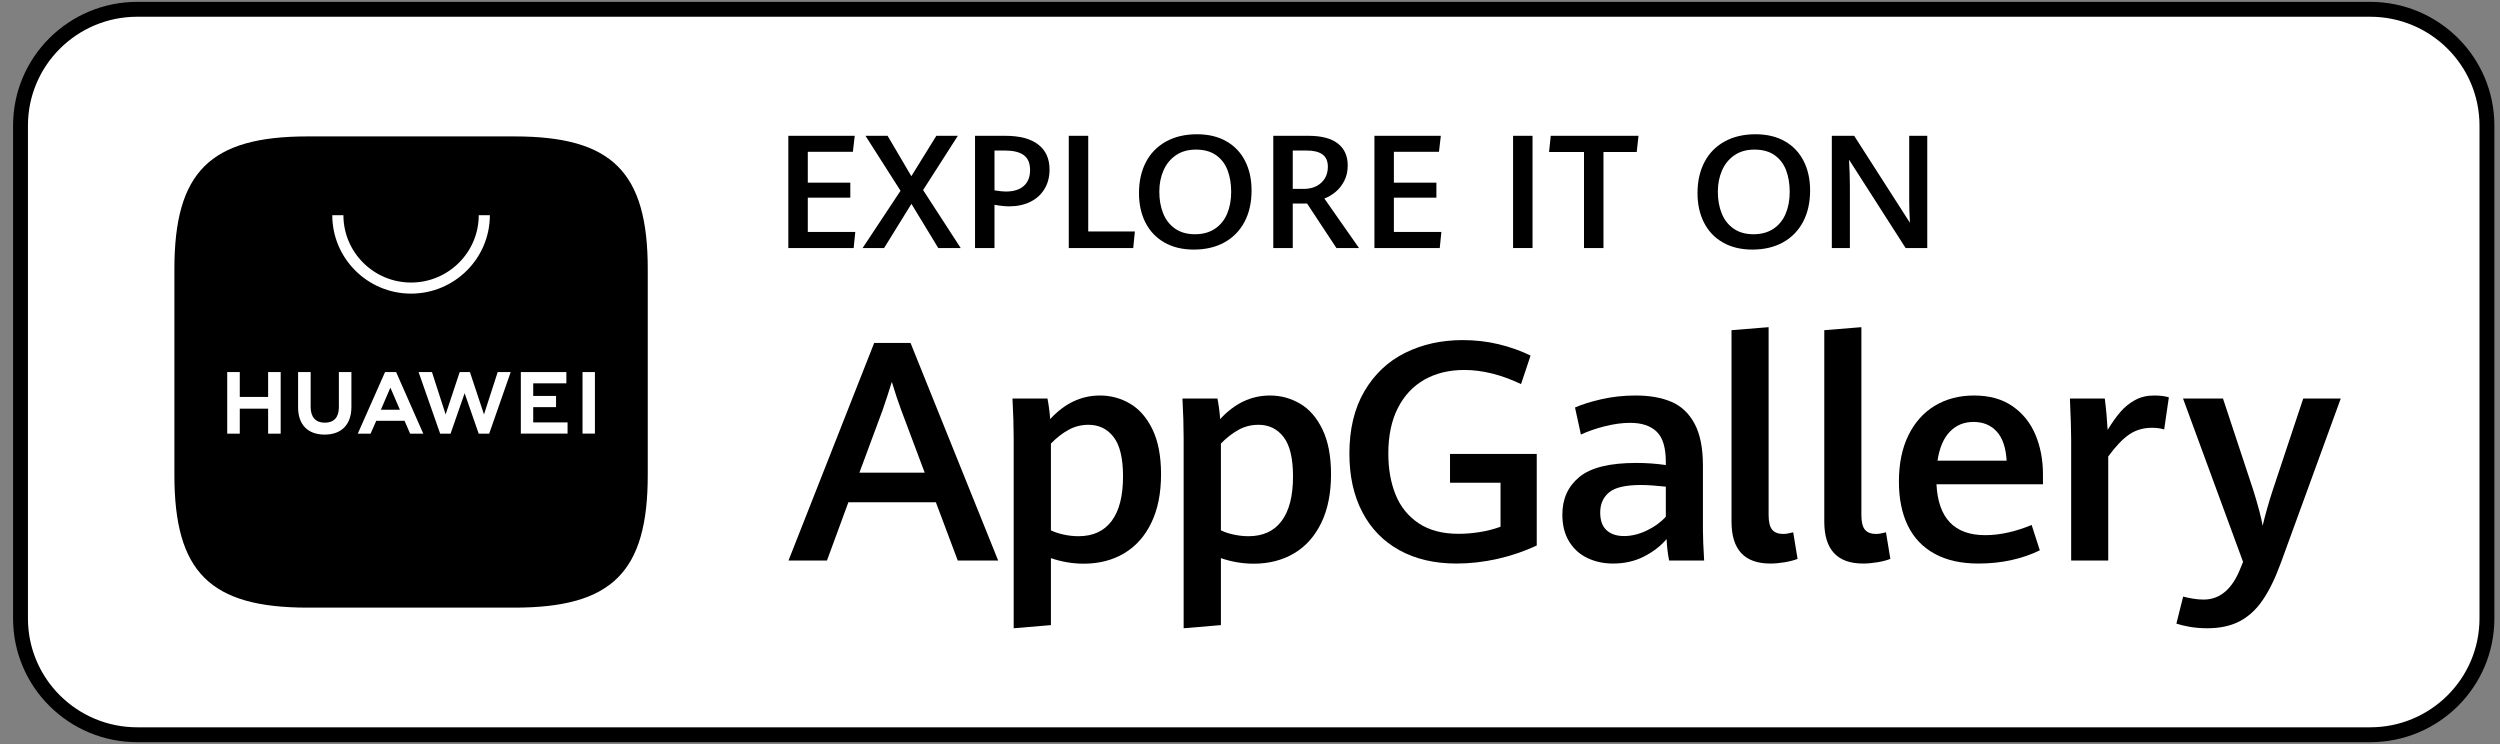 <svg width="168" height="50" viewBox="0 0 168 50" fill="none" xmlns="http://www.w3.org/2000/svg">
<rect x="0" y="0" width="168" height="50" fill="#808080" stroke="none"/>
<g clip-path="url(#clip0_45_88)">
<path d="M159.274 0.625H9.226C4.891 0.625 1.378 4.123 1.378 8.438V41.562C1.378 45.877 4.891 49.375 9.226 49.375H159.274C163.609 49.375 167.122 45.877 167.122 41.562V8.438C167.122 4.123 163.609 0.625 159.274 0.625Z" fill="white"/>
<path d="M57.751 31.765H62.141L60.569 27.577C60.353 26.998 60.14 26.359 59.931 25.66C59.742 26.279 59.535 26.911 59.312 27.557L57.751 31.765ZM62.891 33.753H57.011L55.572 37.668H52.987L58.745 23.046H61.188L67.077 37.668H64.361L62.891 33.753Z" fill="black"/>
<path d="M74.703 35.009C75.213 34.326 75.468 33.329 75.468 32.017C75.468 30.799 75.257 29.916 74.834 29.368C74.412 28.82 73.849 28.546 73.147 28.546C72.66 28.546 72.211 28.66 71.799 28.889C71.386 29.117 70.994 29.423 70.622 29.807V35.64C70.873 35.761 71.163 35.857 71.494 35.927C71.826 35.998 72.153 36.033 72.478 36.033C73.451 36.033 74.192 35.692 74.703 35.009ZM68.119 29.444C68.119 28.637 68.092 27.748 68.038 26.78H70.389C70.477 27.23 70.538 27.691 70.572 28.162C71.545 27.106 72.66 26.578 73.917 26.578C74.647 26.578 75.323 26.761 75.945 27.128C76.566 27.494 77.068 28.073 77.45 28.863C77.832 29.654 78.022 30.658 78.022 31.876C78.022 33.147 77.805 34.234 77.368 35.135C76.933 36.037 76.323 36.719 75.539 37.184C74.755 37.648 73.849 37.88 72.822 37.88C72.079 37.88 71.345 37.755 70.622 37.507V42.007L68.119 42.219V29.444Z" fill="black"/>
<path d="M86.125 35.009C86.636 34.326 86.891 33.329 86.891 32.017C86.891 30.799 86.68 29.916 86.257 29.368C85.835 28.82 85.272 28.546 84.569 28.546C84.083 28.546 83.634 28.66 83.221 28.889C82.809 29.117 82.417 29.423 82.045 29.807V35.64C82.296 35.761 82.586 35.857 82.917 35.927C83.248 35.998 83.576 36.033 83.9 36.033C84.873 36.033 85.615 35.692 86.125 35.009ZM79.541 29.444C79.541 28.637 79.514 27.748 79.46 26.78H81.812C81.9 27.23 81.961 27.691 81.995 28.162C82.968 27.106 84.083 26.578 85.34 26.578C86.07 26.578 86.745 26.761 87.367 27.128C87.989 27.494 88.491 28.073 88.873 28.863C89.254 29.654 89.445 30.658 89.445 31.876C89.445 33.147 89.227 34.234 88.791 35.135C88.355 36.037 87.745 36.719 86.962 37.184C86.178 37.648 85.272 37.88 84.245 37.88C83.502 37.88 82.768 37.755 82.045 37.507V42.007L79.541 42.219V29.444Z" fill="black"/>
<path d="M94.045 36.977C92.963 36.382 92.132 35.529 91.551 34.419C90.969 33.309 90.679 31.997 90.679 30.483C90.679 28.842 91.014 27.447 91.683 26.3C92.352 25.153 93.262 24.292 94.414 23.717C95.567 23.142 96.859 22.854 98.292 22.854C99.136 22.854 99.942 22.947 100.709 23.132C101.476 23.317 102.191 23.571 102.854 23.894L102.215 25.811C100.883 25.178 99.613 24.862 98.403 24.862C97.383 24.862 96.489 25.079 95.722 25.513C94.955 25.947 94.359 26.585 93.933 27.425C93.507 28.267 93.295 29.282 93.295 30.473C93.295 31.516 93.458 32.441 93.786 33.248C94.114 34.055 94.631 34.695 95.337 35.165C96.043 35.636 96.933 35.872 98.008 35.872C98.495 35.872 98.981 35.831 99.468 35.751C99.954 35.67 100.411 35.552 100.836 35.397V32.441H97.441V30.503H103.269V36.659C102.431 37.049 101.551 37.349 100.629 37.557C99.706 37.765 98.789 37.87 97.876 37.87C96.403 37.87 95.125 37.572 94.045 36.977Z" fill="black"/>
<path d="M110.666 35.65C111.186 35.401 111.612 35.091 111.943 34.721V32.703C111.261 32.629 110.703 32.592 110.271 32.592C109.237 32.592 108.522 32.758 108.127 33.092C107.731 33.424 107.534 33.874 107.534 34.439C107.534 34.977 107.678 35.376 107.965 35.635C108.252 35.894 108.642 36.023 109.135 36.023C109.635 36.023 110.146 35.899 110.666 35.65ZM112.166 37.668C112.078 37.244 112.021 36.763 111.994 36.225C111.609 36.683 111.107 37.071 110.488 37.391C109.871 37.71 109.173 37.87 108.395 37.87C107.767 37.87 107.194 37.747 106.677 37.501C106.161 37.256 105.75 36.886 105.446 36.391C105.142 35.897 104.99 35.293 104.99 34.58C104.99 33.524 105.371 32.681 106.135 32.052C106.899 31.423 108.172 31.109 109.956 31.109C110.625 31.109 111.288 31.156 111.943 31.25V31.038C111.943 30.076 111.737 29.398 111.325 29.005C110.913 28.611 110.321 28.415 109.551 28.415C109.017 28.415 108.446 28.492 107.838 28.646C107.23 28.801 106.696 28.986 106.236 29.202L105.841 27.385C106.287 27.183 106.875 26.998 107.605 26.83C108.335 26.662 109.105 26.578 109.916 26.578C110.862 26.578 111.666 26.721 112.328 27.006C112.991 27.293 113.508 27.784 113.879 28.48C114.251 29.176 114.437 30.113 114.437 31.29V35.619C114.437 36.07 114.464 36.753 114.518 37.668H112.166Z" fill="black"/>
<path d="M116.358 35.054V22.188L118.851 21.986V34.61C118.851 35.075 118.931 35.402 119.089 35.594C119.248 35.786 119.5 35.882 119.845 35.882C120 35.882 120.22 35.845 120.503 35.771L120.797 37.557C120.561 37.651 120.272 37.727 119.931 37.784C119.59 37.841 119.267 37.87 118.963 37.87C117.226 37.87 116.358 36.931 116.358 35.054Z" fill="black"/>
<path d="M122.592 35.054V22.188L125.085 21.986V34.61C125.085 35.075 125.165 35.402 125.323 35.594C125.483 35.786 125.734 35.882 126.079 35.882C126.234 35.882 126.453 35.845 126.738 35.771L127.032 37.557C126.795 37.651 126.506 37.727 126.165 37.784C125.824 37.841 125.501 37.87 125.197 37.87C123.46 37.87 122.592 36.931 122.592 35.054Z" fill="black"/>
<path d="M134.846 30.957C134.796 30.09 134.577 29.439 134.185 29.005C133.794 28.571 133.269 28.354 132.616 28.354C131.979 28.354 131.451 28.573 131.029 29.01C130.607 29.447 130.328 30.096 130.201 30.957H134.846ZM137.287 32.542H130.131C130.245 34.822 131.336 35.963 133.406 35.963C133.918 35.963 134.444 35.9 134.983 35.776C135.519 35.651 136.034 35.485 136.526 35.276L137.076 36.982C135.85 37.574 134.477 37.87 132.95 37.87C131.785 37.87 130.808 37.651 130.01 37.214C129.211 36.777 128.61 36.148 128.209 35.327C127.808 34.506 127.607 33.517 127.607 32.36C127.607 31.156 127.819 30.12 128.246 29.252C128.671 28.384 129.263 27.722 130.024 27.264C130.784 26.807 131.662 26.578 132.656 26.578C133.691 26.578 134.551 26.818 135.244 27.299C135.937 27.78 136.449 28.421 136.785 29.222C137.119 30.023 137.287 30.907 137.287 31.876V32.542Z" fill="black"/>
<path d="M139.182 29.514C139.182 28.916 139.152 28.004 139.098 26.78H141.442C141.482 27.082 141.518 27.444 141.559 27.865C141.596 28.285 141.619 28.626 141.633 28.889C141.924 28.411 142.209 28.009 142.49 27.683C142.772 27.356 143.099 27.091 143.475 26.885C143.849 26.68 144.275 26.578 144.757 26.578C145.142 26.578 145.47 26.618 145.747 26.699L145.433 28.858C145.192 28.785 144.921 28.747 144.622 28.747C144.037 28.747 143.521 28.897 143.083 29.197C142.643 29.496 142.175 29.988 141.673 30.675V37.668H139.182V29.514Z" fill="black"/>
<path d="M147.154 42.123C146.79 42.059 146.488 41.987 146.253 41.906L146.709 40.09C146.876 40.137 147.091 40.182 147.348 40.226C147.603 40.27 147.847 40.292 148.078 40.292C149.187 40.292 150.017 39.582 150.569 38.162L150.734 37.759L146.699 26.78H149.384L151.413 32.915C151.742 33.965 151.955 34.769 152.049 35.327C152.24 34.54 152.461 33.753 152.719 32.965L154.778 26.78H157.299L153.279 37.809C152.9 38.852 152.488 39.693 152.049 40.332C151.611 40.971 151.091 41.445 150.496 41.755C149.896 42.064 149.177 42.219 148.329 42.219C147.911 42.219 147.519 42.187 147.154 42.123Z" fill="black"/>
<path d="M52.976 9.126H57.439L57.313 10.199H54.284V12.277H57.141V13.283H54.284V15.585H57.475L57.366 16.668H52.976V9.126Z" fill="black"/>
<path d="M60.515 12.819L58.161 9.126H59.647L61.242 11.84L62.922 9.126H64.366L62.032 12.772L64.559 16.668H63.052L61.248 13.699L59.411 16.668H57.967L60.515 12.819Z" fill="black"/>
<path d="M68.802 12.493C69.081 12.242 69.221 11.887 69.221 11.428C69.221 10.963 69.078 10.628 68.794 10.423C68.51 10.218 68.092 10.116 67.541 10.116H66.83V12.793C67.158 12.845 67.409 12.871 67.584 12.871C68.117 12.871 68.523 12.745 68.802 12.493ZM65.522 9.126H67.562C68.521 9.126 69.256 9.321 69.765 9.71C70.274 10.099 70.529 10.661 70.529 11.397C70.529 11.897 70.414 12.334 70.186 12.707C69.957 13.08 69.639 13.367 69.231 13.566C68.823 13.766 68.354 13.866 67.824 13.866C67.534 13.866 67.203 13.831 66.83 13.762V16.668H65.522V9.126Z" fill="black"/>
<path d="M71.821 9.126H73.129V15.553H76.263L76.153 16.668H71.821V9.126Z" fill="black"/>
<path d="M81.641 15.374C82.008 15.129 82.281 14.792 82.463 14.363C82.644 13.935 82.735 13.444 82.735 12.892C82.735 12.35 82.654 11.868 82.494 11.444C82.333 11.02 82.077 10.683 81.725 10.431C81.373 10.179 80.919 10.053 80.365 10.053C79.835 10.053 79.385 10.181 79.015 10.436C78.645 10.691 78.368 11.034 78.183 11.462C77.998 11.891 77.906 12.364 77.906 12.882C77.906 13.427 77.993 13.915 78.167 14.345C78.341 14.776 78.608 15.116 78.968 15.366C79.327 15.616 79.772 15.741 80.302 15.741C80.829 15.741 81.275 15.618 81.641 15.374ZM78.251 16.298C77.697 15.982 77.273 15.539 76.98 14.967C76.687 14.396 76.54 13.732 76.54 12.975C76.54 12.18 76.696 11.485 77.008 10.889C77.32 10.294 77.771 9.834 78.358 9.509C78.946 9.185 79.639 9.022 80.438 9.022C81.202 9.022 81.859 9.179 82.41 9.493C82.961 9.808 83.382 10.25 83.671 10.819C83.961 11.389 84.105 12.048 84.105 12.798C84.105 13.607 83.948 14.311 83.632 14.908C83.316 15.505 82.866 15.965 82.282 16.288C81.698 16.611 81.012 16.772 80.224 16.772C79.463 16.772 78.806 16.614 78.251 16.298Z" fill="black"/>
<path d="M87.616 12.694C87.933 12.694 88.214 12.633 88.458 12.509C88.702 12.386 88.892 12.212 89.028 11.988C89.165 11.764 89.233 11.505 89.233 11.21C89.233 10.831 89.112 10.554 88.872 10.379C88.631 10.204 88.281 10.116 87.82 10.116H86.873V12.694H87.616ZM85.565 9.126H87.935C88.8 9.126 89.455 9.298 89.9 9.642C90.344 9.986 90.567 10.477 90.567 11.116C90.567 11.515 90.486 11.867 90.326 12.171C90.166 12.475 89.967 12.722 89.73 12.913C89.492 13.104 89.249 13.246 88.997 13.34L91.325 16.668H89.808L87.836 13.678H86.873V16.668H85.565V9.126Z" fill="black"/>
<path d="M92.362 9.126H96.824L96.699 10.199H93.669V12.277H96.526V13.283H93.669V15.585H96.861L96.751 16.668H92.362V9.126Z" fill="black"/>
<path d="M101.679 9.126H102.987V16.668H101.679V9.126Z" fill="black"/>
<path d="M106.445 10.215H104.096L104.211 9.126H110.108L109.987 10.215H107.753V16.668H106.445V10.215Z" fill="black"/>
<path d="M119.175 15.374C119.541 15.129 119.814 14.792 119.996 14.363C120.177 13.935 120.268 13.444 120.268 12.892C120.268 12.35 120.187 11.868 120.027 11.444C119.867 11.02 119.61 10.683 119.258 10.431C118.906 10.179 118.452 10.053 117.898 10.053C117.368 10.053 116.918 10.181 116.548 10.436C116.178 10.691 115.901 11.034 115.716 11.462C115.531 11.891 115.439 12.364 115.439 12.882C115.439 13.427 115.526 13.915 115.701 14.345C115.875 14.776 116.142 15.116 116.501 15.366C116.86 15.616 117.305 15.741 117.835 15.741C118.362 15.741 118.808 15.618 119.175 15.374ZM115.784 16.298C115.23 15.982 114.806 15.539 114.513 14.967C114.22 14.396 114.073 13.732 114.073 12.975C114.073 12.18 114.229 11.485 114.542 10.889C114.853 10.294 115.304 9.834 115.892 9.509C116.479 9.185 117.172 9.022 117.971 9.022C118.735 9.022 119.392 9.179 119.944 9.493C120.494 9.808 120.915 10.25 121.204 10.819C121.494 11.389 121.639 12.048 121.639 12.798C121.639 13.607 121.481 14.311 121.165 14.908C120.849 15.505 120.399 15.965 119.815 16.288C119.231 16.611 118.545 16.772 117.757 16.772C116.996 16.772 116.339 16.614 115.784 16.298Z" fill="black"/>
<path d="M123.098 9.126H124.6L128.347 14.97C128.313 14.415 128.299 13.902 128.299 13.434V9.126H129.512V16.668H128.058L124.255 10.73C124.293 11.404 124.312 12.001 124.312 12.522V16.668H123.098V9.126Z" fill="black"/>
<path d="M25.597 27.532H26.873L26.233 26.05L25.597 27.532Z" fill="black"/>
<path fill-rule="evenodd" clip-rule="evenodd" d="M34.579 9.167H20.669C14.116 9.167 11.719 11.553 11.719 18.076V31.924C11.719 38.447 14.116 40.833 20.669 40.833H34.575C41.128 40.833 43.529 38.447 43.529 31.924V18.076C43.529 11.553 41.132 9.167 34.579 9.167ZM25.283 28.279L24.904 29.141H24.043L25.875 25.003H26.619L28.444 29.141H27.56L27.186 28.279H25.283ZM39.146 29.138H39.979V25.003H39.146V29.138ZM35.832 27.361H37.367V26.607H35.832V25.76H38.06V25.005H35V29.14H38.14V28.386H35.832V27.361ZM32.524 27.85L31.579 25.003H30.891L29.947 27.85L29.028 25.005H28.13L29.579 29.143H30.278L31.223 26.424L32.169 29.143H32.873L34.319 25.005H33.444L32.524 27.85ZM22.772 27.372C22.772 28.046 22.436 28.405 21.826 28.405C21.213 28.405 20.876 28.035 20.876 27.344V25.005H20.032V27.372C20.032 28.537 20.682 29.205 21.815 29.205C22.959 29.205 23.615 28.524 23.615 27.338V25.003H22.772V27.372ZM18.018 25.003H18.862V29.143H18.018V27.462H16.113V29.143H15.269V25.003H16.113V26.673H18.018V25.003ZM22.329 14.46C22.329 17.367 24.704 19.731 27.624 19.731C30.543 19.731 32.919 17.367 32.919 14.46H32.171C32.171 16.956 30.131 18.987 27.624 18.987C25.117 18.987 23.077 16.956 23.077 14.46H22.329Z" fill="black"/>
<path d="M159.274 0.625H9.226C4.891 0.625 1.378 4.123 1.378 8.438V41.562C1.378 45.877 4.891 49.375 9.226 49.375H159.274C163.609 49.375 167.122 45.877 167.122 41.562V8.438C167.122 4.123 163.609 0.625 159.274 0.625Z" stroke="black"/>
</g>
<defs>
<clipPath id="clip0_45_88">
<rect width="167" height="50" fill="white" transform="translate(0.75)"/>
</clipPath>
</defs>
</svg>
